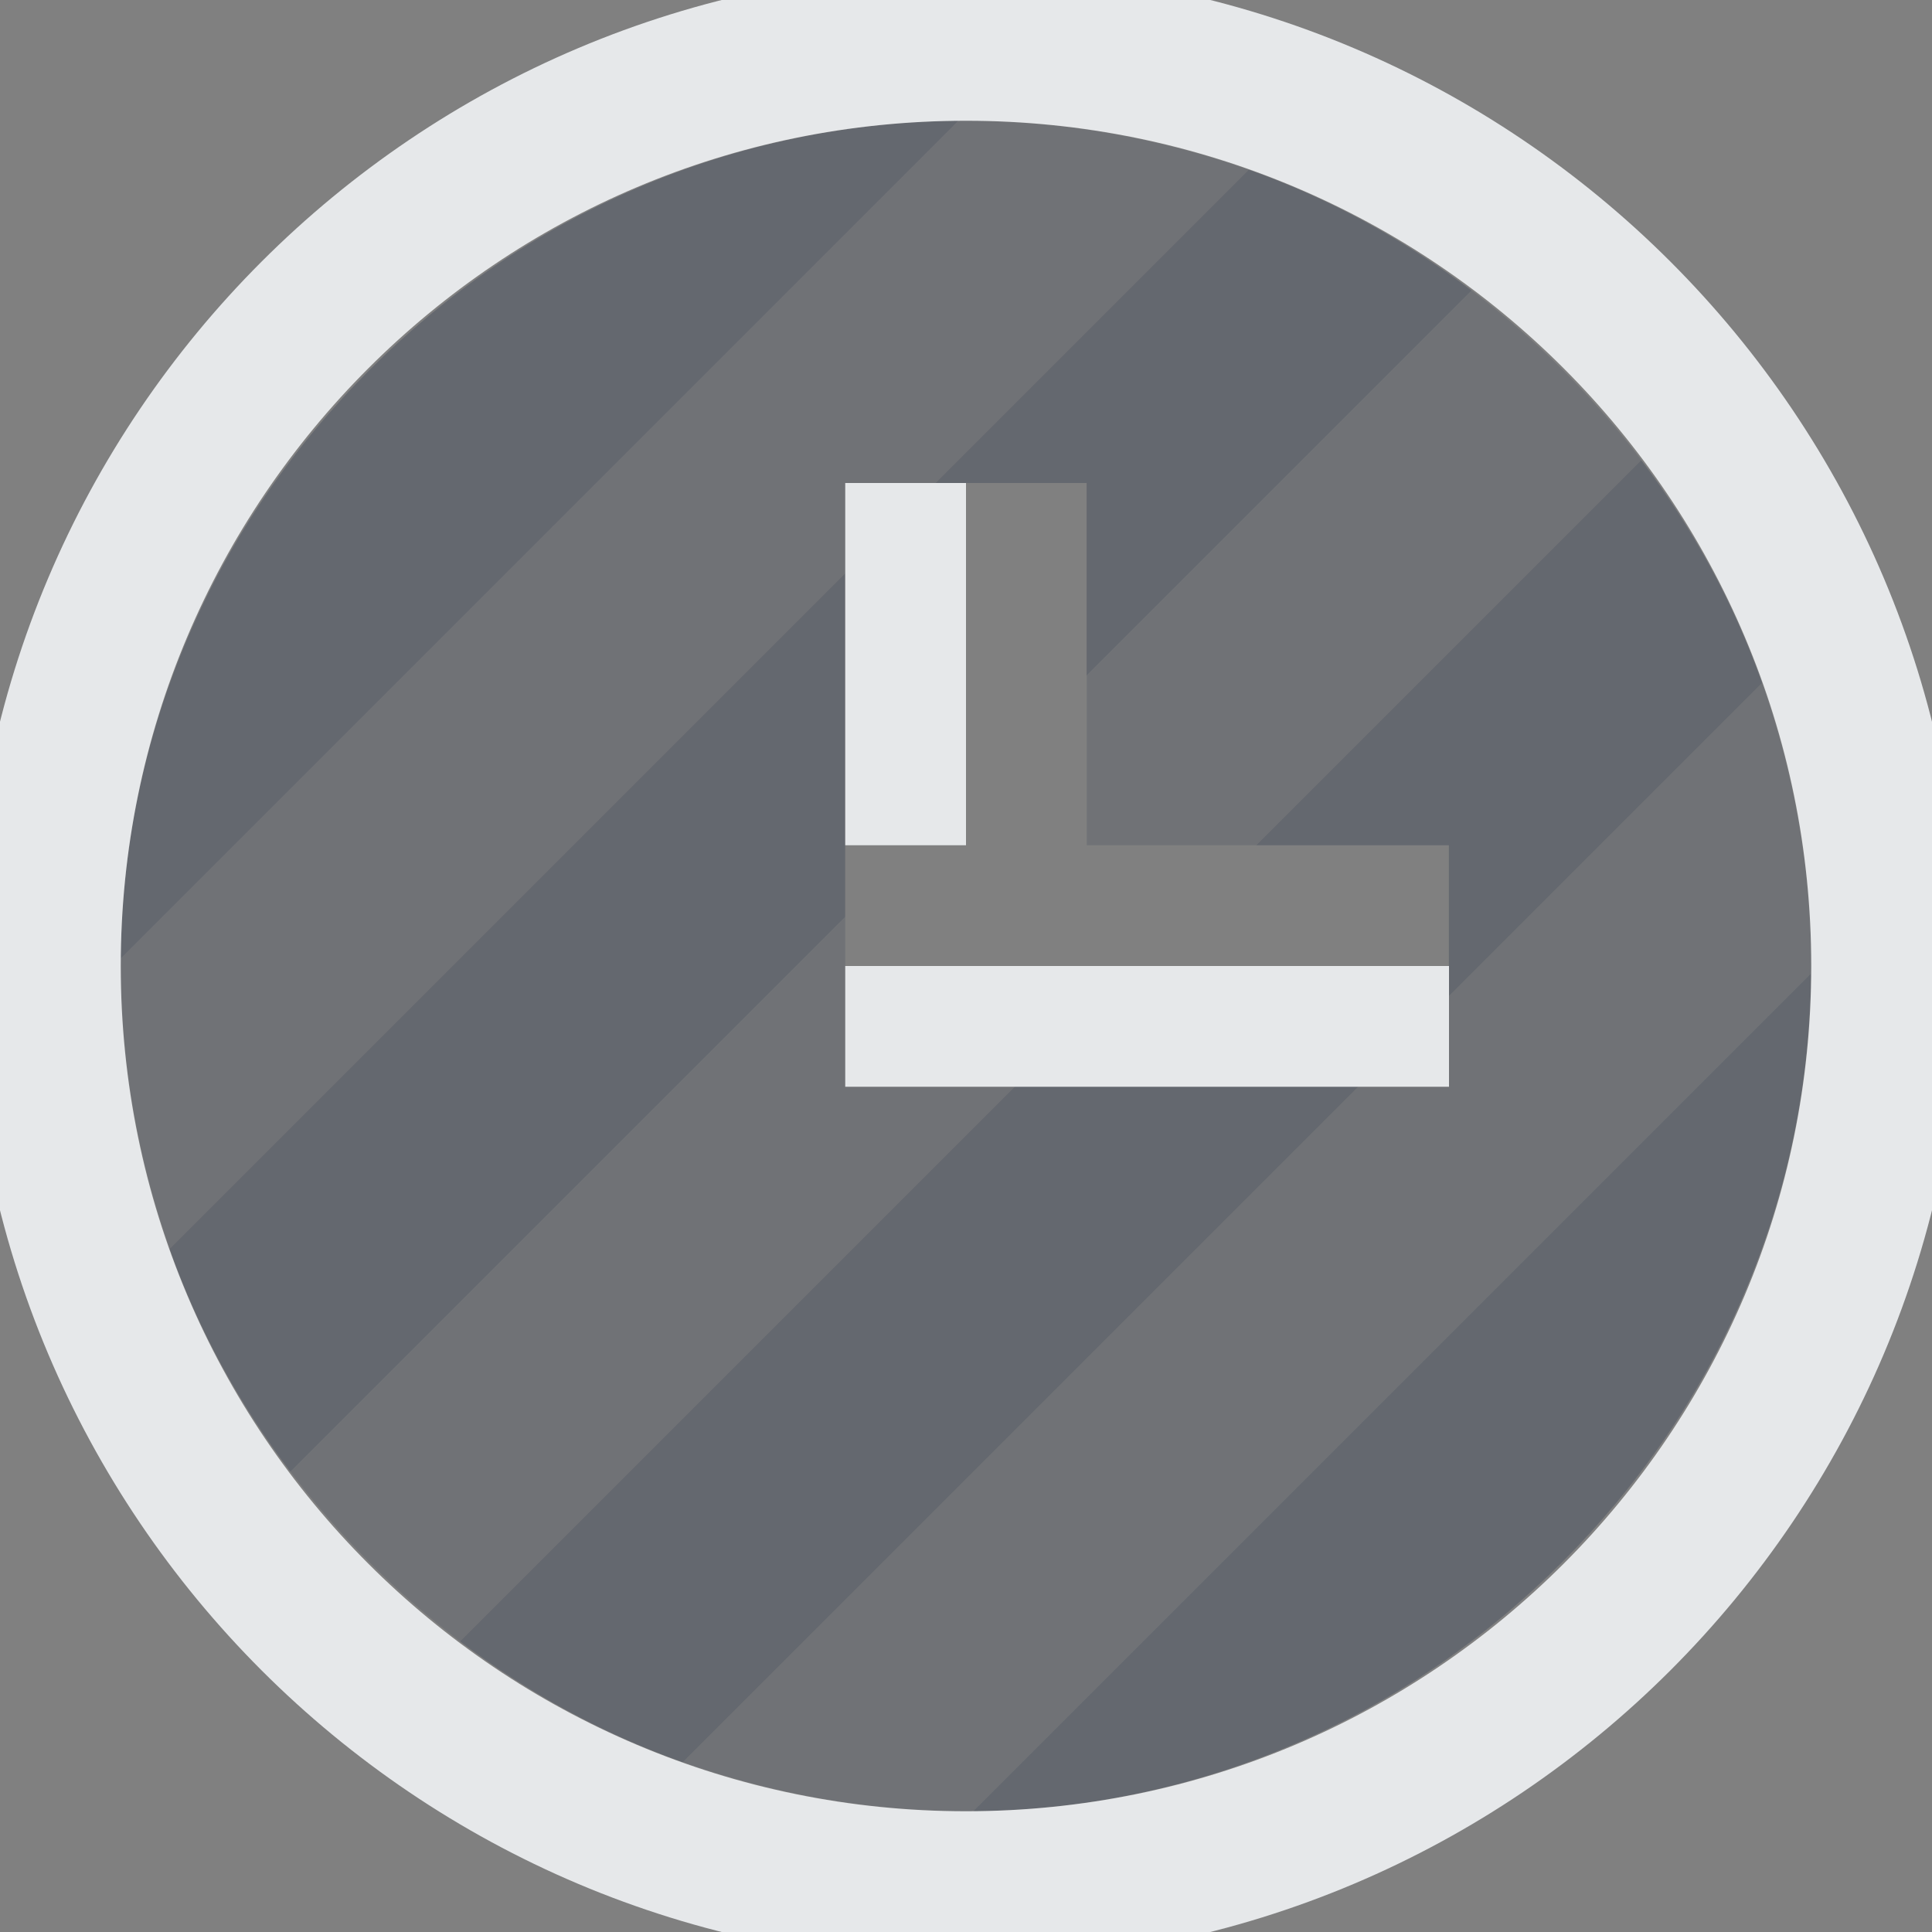 <?xml version="1.0" encoding="UTF-8" standalone="no"?>
<!-- Created with Inkscape (http://www.inkscape.org/) -->

<svg
   xmlns:dc="http://purl.org/dc/elements/1.1/"
   xmlns:cc="http://creativecommons.org/ns#"
   xmlns:rdf="http://www.w3.org/1999/02/22-rdf-syntax-ns#"
   xmlns:svg="http://www.w3.org/2000/svg"
   xmlns="http://www.w3.org/2000/svg"
   xmlns:sodipodi="http://sodipodi.sourceforge.net/DTD/sodipodi-0.dtd"
   xmlns:inkscape="http://www.inkscape.org/namespaces/inkscape"
   width="16"
   height="16"
   id="svg27665"
   version="1.1"
   inkscape:version="0.48.3.1 r9886"
   sodipodi:docname="image-loading.svg">
  <rect width="100%" height="100%" fill="#808080" stroke="none"/>
  <defs
     id="defs27667" />
  <sodipodi:namedview
     id="base"
     pagecolor="#cbcdd6"
     bordercolor="#666666"
     borderopacity="1.0"
     inkscape:pageopacity="1"
     inkscape:pageshadow="2"
     inkscape:zoom="32.000002"
     inkscape:cx="5.9130877"
     inkscape:cy="7.0240252"
     inkscape:document-units="px"
     inkscape:current-layer="layer1"
     showgrid="true"
     inkscape:window-width="1920"
     inkscape:window-height="1033"
     inkscape:window-x="-10"
     inkscape:window-y="25"
     inkscape:window-maximized="1"
     inkscape:snap-bbox="true"
     inkscape:bbox-paths="true"
     inkscape:bbox-nodes="true"
     inkscape:snap-bbox-edge-midpoints="true"
     inkscape:snap-bbox-midpoints="true"
     inkscape:object-paths="true"
     inkscape:snap-intersection-paths="true"
     inkscape:object-nodes="true"
     inkscape:snap-smooth-nodes="true"
     inkscape:snap-midpoints="true"
     inkscape:snap-object-midpoints="true"
     inkscape:snap-center="true"
     inkscape:snap-global="false"
     showguides="true"
     inkscape:guide-bbox="true"
     fit-margin-top="0"
     fit-margin-left="0"
     fit-margin-right="0"
     fit-margin-bottom="0"
     inkscape:showpageshadow="false">
    <inkscape:grid
       type="xygrid"
       id="grid3070"
       empspacing="5"
       visible="true"
       enabled="true"
       snapvisiblegridlinesonly="true"
       originx="-48px"
       originy="-0px" />
  </sodipodi:namedview>
  <g
     inkscape:label="Camada 1"
     inkscape:groupmode="layer"
     id="layer1"
     transform="translate(3316.417,-2100.719)">
    <path
       style="color:#000000;fill:#404957;fill-opacity:0.231;fill-rule:nonzero;stroke:none;stroke-width:1;marker:none;visibility:visible;display:inline;overflow:visible;enable-background:accumulate"
       d="M 7.938 1 L 1 7.938 C 1 7.958 1 7.979 1 8 C 1 8.821 1.147 9.612 1.406 10.344 L 7 4.75 L 7 4 L 7.75 4 L 10.344 1.406 C 9.612 1.147 8.821 1 8 1 C 7.979 1 7.958 1 7.938 1 z M 6.406 1.188 C 6.228 1.229 6.048 1.289 5.875 1.344 C 6.043 1.29 6.233 1.229 6.406 1.188 z M 5.062 1.656 C 4.311 2.005 3.641 2.484 3.062 3.062 C 3.64 2.485 4.315 2.007 5.062 1.656 z M 3.062 3.062 C 2.484 3.641 2.005 4.311 1.656 5.062 C 2.007 4.315 2.485 3.64 3.062 3.062 z M 11.344 1.844 C 11.642 2.008 11.914 2.2 12.188 2.406 C 11.913 2.199 11.648 2.009 11.344 1.844 z M 12.188 2.406 L 9 5.594 L 9 7 L 10.406 7 L 13.594 3.812 C 13.198 3.287 12.713 2.802 12.188 2.406 z M 13.594 3.812 C 13.8 4.086 13.992 4.358 14.156 4.656 C 13.991 4.352 13.801 4.087 13.594 3.812 z M 14.594 5.656 L 12 8.25 L 12 9 L 11.25 9 L 5.656 14.594 C 6.388 14.853 7.179 15 8 15 C 8.021 15 8.042 15 8.062 15 L 15 8.062 C 15 8.042 15 8.021 15 8 C 15 7.179 14.853 6.388 14.594 5.656 z M 1.344 5.875 C 1.289 6.048 1.229 6.228 1.188 6.406 C 1.229 6.233 1.29 6.043 1.344 5.875 z M 7 7.594 L 2.406 12.188 C 2.802 12.713 3.287 13.198 3.812 13.594 L 8.406 9 L 7 9 L 7 7.594 z M 3.812 13.594 C 4.087 13.801 4.352 13.991 4.656 14.156 C 4.358 13.992 4.086 13.8 3.812 13.594 z M 2.406 12.188 C 2.2 11.914 2.008 11.642 1.844 11.344 C 2.009 11.648 2.199 11.913 2.406 12.188 z M 14.812 9.594 C 14.771 9.767 14.71 9.957 14.656 10.125 C 14.711 9.952 14.771 9.772 14.812 9.594 z M 14.344 10.938 C 13.993 11.685 13.515 12.36 12.938 12.938 C 13.516 12.359 13.995 11.689 14.344 10.938 z M 12.938 12.938 C 12.36 13.515 11.685 13.993 10.938 14.344 C 11.689 13.995 12.359 13.516 12.938 12.938 z M 10.125 14.656 C 9.957 14.71 9.767 14.771 9.594 14.812 C 9.772 14.771 9.952 14.711 10.125 14.656 z "
       transform="translate(-3316.417,2100.719)"
       id="path3840" />
    <path
       inkscape:connector-curvature="0"
       style="color:#000000;fill:#404957;fill-opacity:0.231;fill-rule:nonzero;stroke:none;stroke-width:1;marker:none;visibility:visible;display:inline;overflow:visible;enable-background:accumulate"
       d="m -3308.48,2101.719 c -1.908,0.017 -3.622,0.809 -4.875,2.062 -1.253,1.253 -2.046,2.967 -2.062,4.875 l 6.938,-6.938 z m 2.406,0.406 -2.594,2.594 1.25,0 0,1.594 3.188,-3.188 c -0.562,-0.423 -1.168,-0.76 -1.844,-1 z m 3.25,2.406 -3.188,3.188 1.594,0 0,1.25 2.594,-2.594 c -0.239,-0.676 -0.577,-1.282 -1,-1.844 z m -6.594,0.938 -5.594,5.594 c 0.24,0.676 0.577,1.282 1,1.844 l 4.594,-4.594 0,-2.844 z m 8,3.312 -6.938,6.938 c 1.908,-0.017 3.622,-0.809 4.875,-2.062 1.253,-1.253 2.046,-2.967 2.062,-4.875 z m -6.594,0.938 -4.594,4.594 c 0.562,0.423 1.168,0.76 1.844,1 l 5.594,-5.594 -2.844,0 z"
       id="path2994" />
    <path
       id="path2991"
       d="m -3308.48,2101.719 c -1.908,0.017 -3.622,0.809 -4.875,2.062 -1.253,1.253 -2.046,2.967 -2.062,4.875 l 6.938,-6.938 z m 2.406,0.406 -2.594,2.594 1.25,0 0,1.594 3.188,-3.188 c -0.562,-0.423 -1.168,-0.76 -1.844,-1 z m 3.25,2.406 -3.188,3.188 1.594,0 0,1.25 2.594,-2.594 c -0.239,-0.676 -0.577,-1.282 -1,-1.844 z m -6.594,0.938 -5.594,5.594 c 0.24,0.676 0.577,1.282 1,1.844 l 4.594,-4.594 0,-2.844 z m 8,3.312 -6.938,6.938 c 1.908,-0.017 3.622,-0.809 4.875,-2.062 1.253,-1.253 2.046,-2.967 2.062,-4.875 z m -6.594,0.938 -4.594,4.594 c 0.562,0.423 1.168,0.76 1.844,1 l 5.594,-5.594 -2.844,0 z"
       style="color:#000000;fill:#404957;fill-opacity:0.231;fill-rule:nonzero;stroke:none;stroke-width:1;marker:none;visibility:visible;display:inline;overflow:visible;enable-background:accumulate"
       inkscape:connector-curvature="0" />
    <rect
       style="color:#000000;fill:#f1f3f5;fill-opacity:0.903;fill-rule:nonzero;stroke:none;stroke-width:2;marker:none;visibility:visible;display:inline;overflow:visible;enable-background:accumulate"
       id="rect3002"
       width="1"
       height="3"
       x="7"
       y="4"
       transform="translate(-3316.417,2100.719)" />
    <rect
       style="color:#000000;fill:#f1f3f5;fill-opacity:0.903;fill-rule:nonzero;stroke:none;stroke-width:2;marker:none;visibility:visible;display:inline;overflow:visible;enable-background:accumulate"
       id="rect3004"
       width="5"
       height="1"
       x="7"
       y="8"
       transform="translate(-3316.417,2100.719)" />
    <path
       style="color:#000000;fill:#f1f3f5;fill-opacity:0.903;fill-rule:nonzero;stroke:none;stroke-width:2;marker:none;visibility:visible;display:inline;overflow:visible;enable-background:accumulate"
       d="M 8 -0.25 C 3.444 -0.25 -0.25 3.444 -0.25 8 C -0.25 12.556 3.444 16.25 8 16.25 C 12.556 16.25 16.25 12.556 16.25 8 C 16.25 3.444 12.556 -0.25 8 -0.25 z M 8 1 C 11.866 1 15 4.134 15 8 C 15 11.866 11.866 15 8 15 C 4.134 15 1 11.866 1 8 C 1 4.134 4.134 1 8 1 z "
       transform="translate(-3316.417,2100.719)"
       id="path3027" />
  </g>
</svg>
